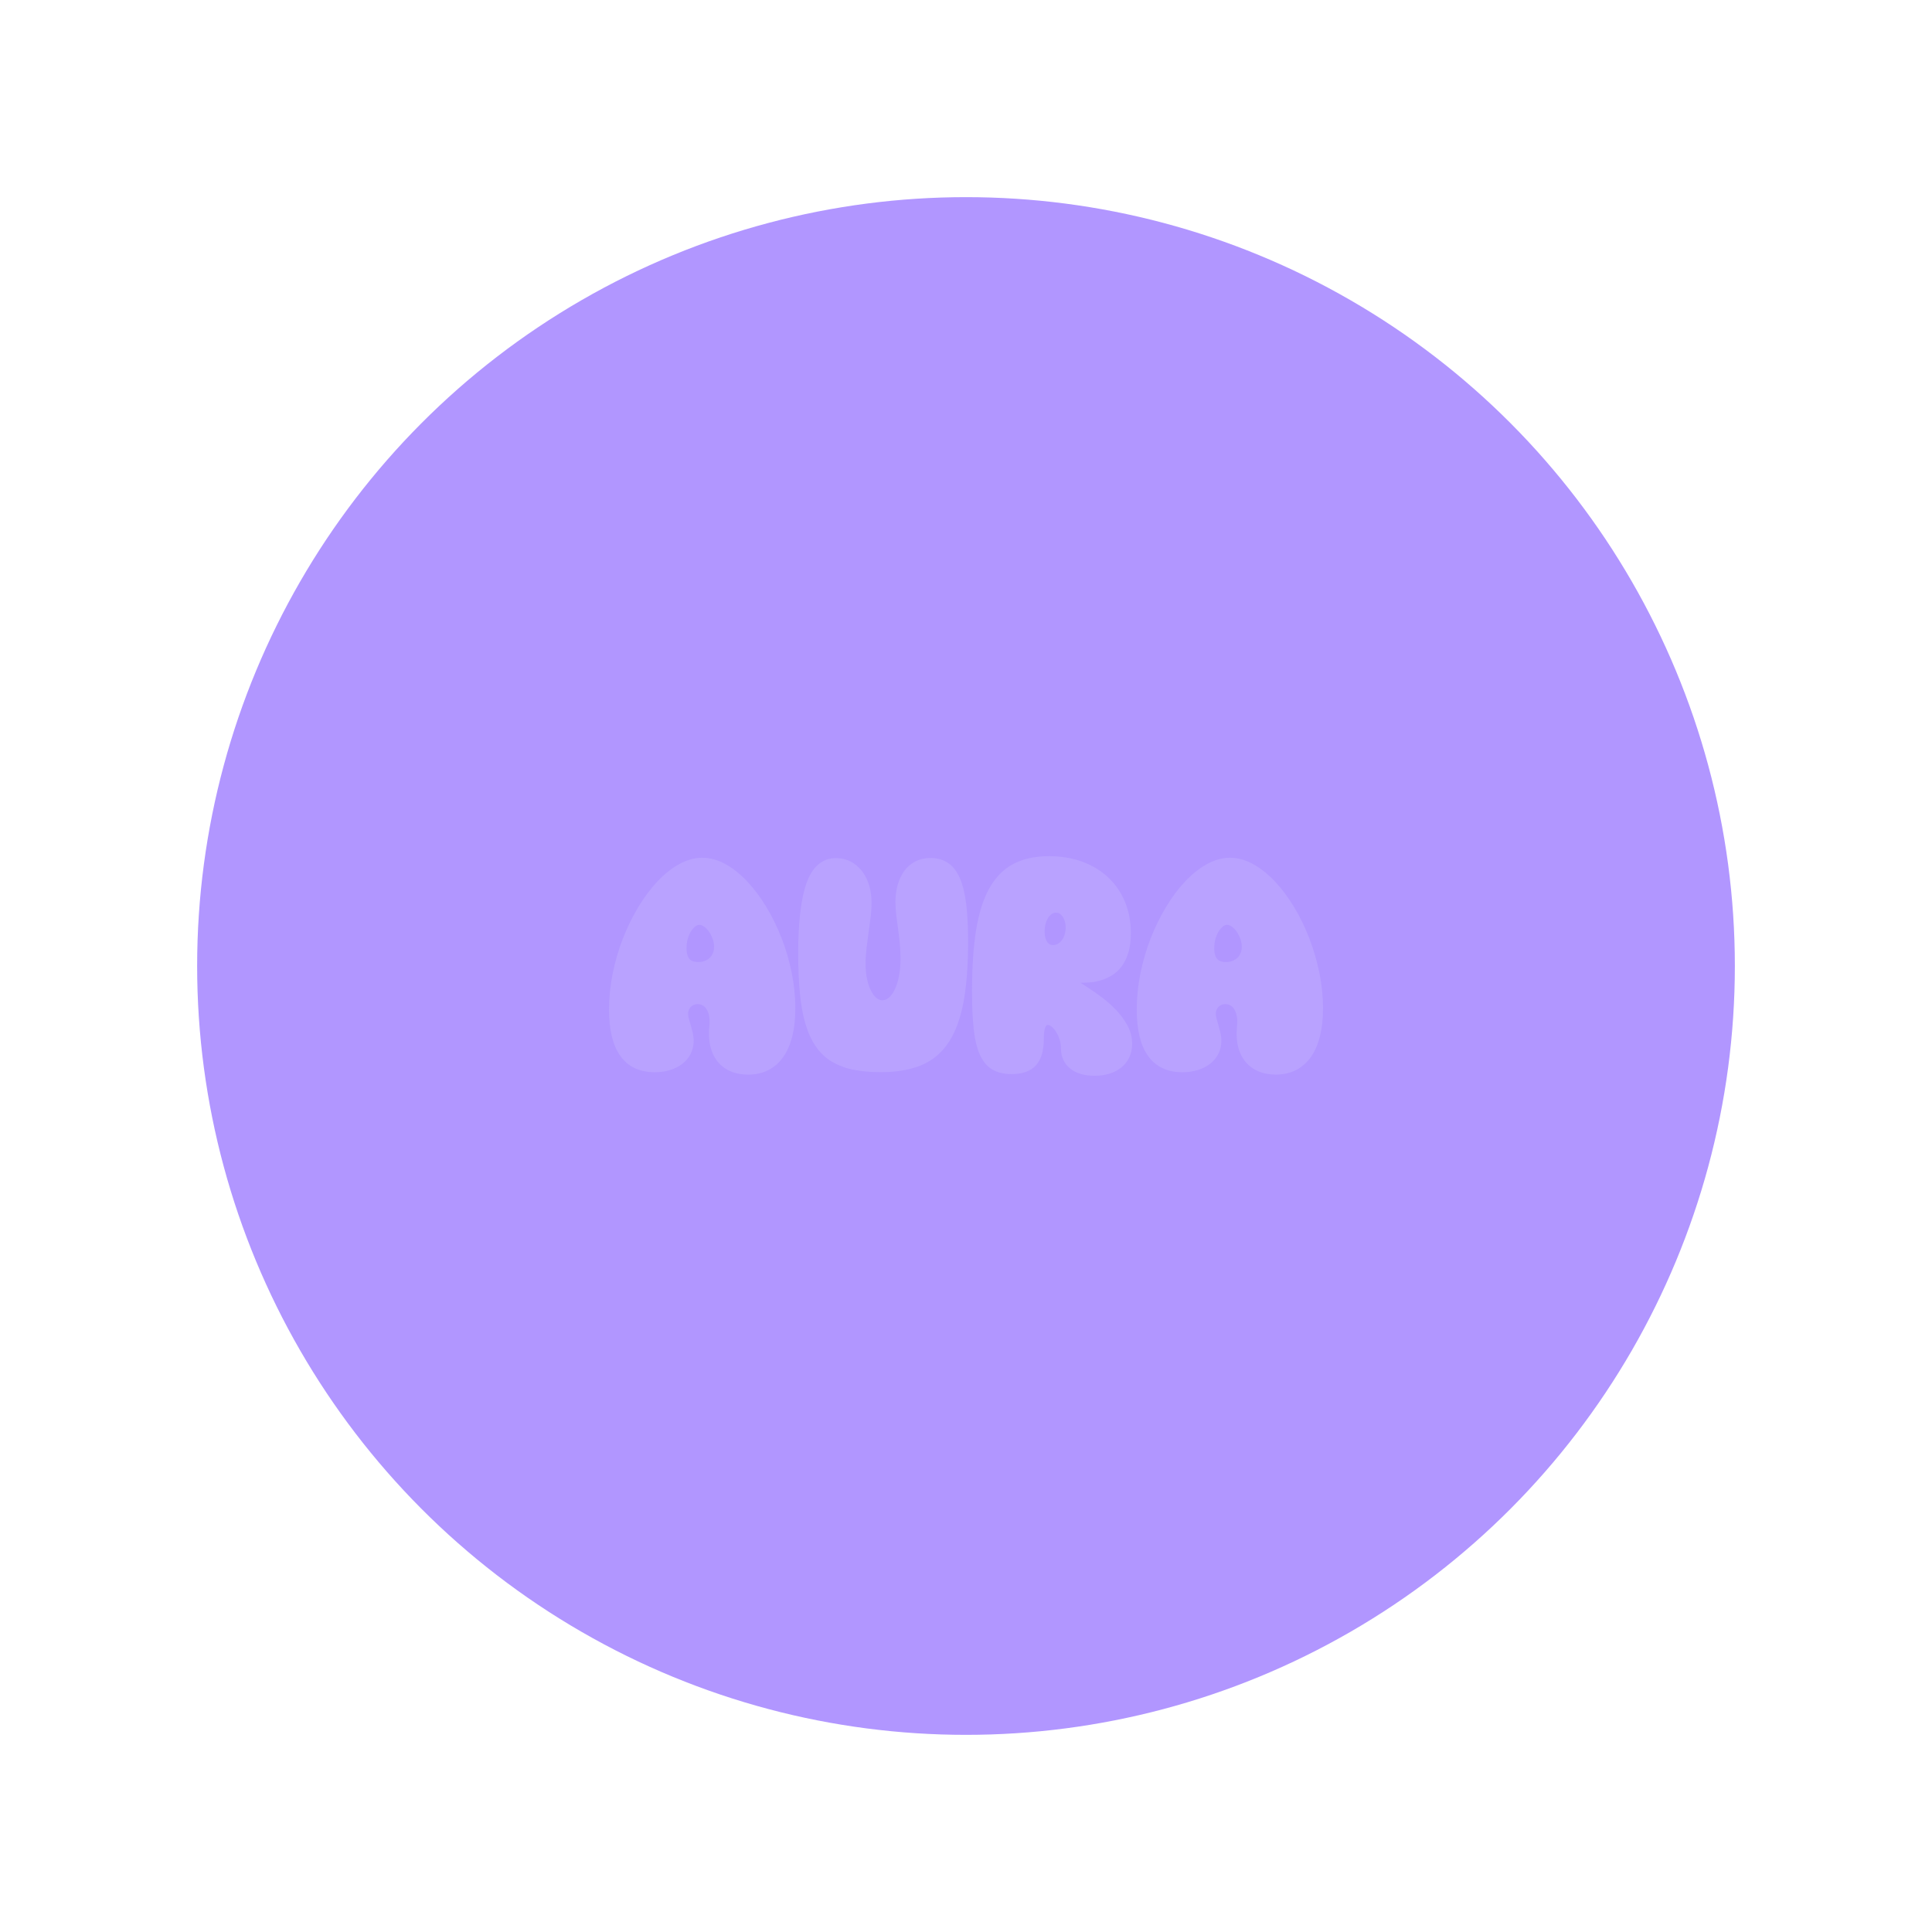 <svg width="98" height="98" viewBox="0 0 98 98" fill="none" xmlns="http://www.w3.org/2000/svg">
<g filter="url(#filter0_d_98_309)">
<g filter="url(#filter1_d_98_309)">
<circle cx="49" cy="45" r="39" fill="#B196FF"/>
</g>
<g filter="url(#filter2_d_98_309)">
<circle cx="49" cy="45" r="22.286" fill="#B196FF"/>
</g>
<g filter="url(#filter3_d_98_309)">
<path d="M39.638 43.572C39.421 43.012 39.162 42.482 38.868 41.999C38.572 41.512 38.249 41.08 37.906 40.717C37.559 40.347 37.191 40.053 36.813 39.841C36.421 39.621 36.02 39.509 35.623 39.509C35.227 39.509 34.824 39.623 34.429 39.845C34.049 40.059 33.681 40.355 33.334 40.726C32.991 41.092 32.668 41.526 32.373 42.019C32.079 42.508 31.818 43.042 31.598 43.603C31.378 44.165 31.203 44.762 31.08 45.373C30.957 45.986 30.893 46.602 30.893 47.207C30.893 48.232 31.082 49.02 31.458 49.55C31.851 50.106 32.44 50.389 33.213 50.389C33.492 50.389 33.753 50.351 33.992 50.277C34.232 50.202 34.444 50.094 34.618 49.956C34.797 49.817 34.937 49.646 35.036 49.45C35.134 49.251 35.186 49.033 35.186 48.798C35.186 48.656 35.169 48.513 35.134 48.374C35.103 48.246 35.071 48.122 35.036 48.002C35.001 47.887 34.97 47.775 34.941 47.667C34.916 47.576 34.904 47.492 34.904 47.415C34.904 47.344 34.916 47.28 34.943 47.221C34.97 47.16 35.003 47.111 35.046 47.068C35.087 47.026 35.136 46.995 35.196 46.969C35.255 46.946 35.317 46.934 35.387 46.934C35.475 46.934 35.553 46.952 35.623 46.987C35.695 47.023 35.755 47.075 35.806 47.142C35.862 47.217 35.907 47.309 35.942 47.419C35.977 47.531 35.993 47.655 35.993 47.79C35.993 47.879 35.989 47.975 35.979 48.079C35.966 48.195 35.962 48.322 35.962 48.454C35.962 48.762 36.008 49.045 36.096 49.295C36.186 49.55 36.32 49.772 36.49 49.951C36.665 50.133 36.879 50.275 37.125 50.369C37.37 50.463 37.645 50.51 37.945 50.51C38.331 50.51 38.679 50.432 38.981 50.277C39.281 50.121 39.538 49.894 39.741 49.601C39.938 49.316 40.09 48.959 40.193 48.544C40.294 48.138 40.343 47.667 40.343 47.146C40.343 46.545 40.279 45.934 40.156 45.328C40.033 44.725 39.86 44.134 39.642 43.574L39.638 43.572ZM36.164 44.344C36.125 44.438 36.073 44.517 36.003 44.583C35.934 44.65 35.849 44.701 35.751 44.74C35.65 44.78 35.539 44.799 35.418 44.799C35.124 44.799 34.824 44.715 34.824 44.092C34.824 43.927 34.844 43.768 34.888 43.621C34.929 43.474 34.986 43.344 35.056 43.232C35.124 43.126 35.198 43.042 35.28 42.983C35.344 42.936 35.407 42.912 35.475 42.912C35.545 42.912 35.619 42.938 35.697 42.991C35.792 43.053 35.876 43.138 35.952 43.242C36.03 43.352 36.096 43.478 36.147 43.617C36.197 43.753 36.221 43.888 36.221 44.024C36.221 44.139 36.201 44.248 36.162 44.344H36.164Z" fill="#B9A2FF"/>
<path d="M48.705 40.58C48.554 40.22 48.351 39.951 48.102 39.78C47.85 39.607 47.544 39.521 47.196 39.521C46.913 39.521 46.654 39.582 46.426 39.7C46.202 39.818 46.013 39.98 45.863 40.187C45.719 40.385 45.608 40.625 45.532 40.894C45.458 41.157 45.421 41.447 45.421 41.754C45.421 41.976 45.435 42.202 45.464 42.429C45.493 42.651 45.522 42.881 45.554 43.117C45.587 43.35 45.614 43.594 45.641 43.847C45.665 44.095 45.678 44.362 45.678 44.641C45.678 44.959 45.651 45.255 45.598 45.525C45.546 45.79 45.472 46.017 45.38 46.206C45.293 46.383 45.191 46.52 45.074 46.616C44.975 46.699 44.872 46.738 44.761 46.738C44.658 46.738 44.562 46.703 44.471 46.632C44.365 46.55 44.27 46.426 44.188 46.269C44.1 46.102 44.032 45.9 43.983 45.67C43.931 45.436 43.906 45.175 43.906 44.894C43.906 44.629 43.923 44.364 43.954 44.105C43.987 43.837 44.02 43.574 44.056 43.313C44.093 43.05 44.128 42.793 44.159 42.543C44.192 42.286 44.209 42.033 44.209 41.787C44.209 41.461 44.165 41.159 44.081 40.888C43.995 40.615 43.871 40.373 43.715 40.175C43.555 39.971 43.362 39.812 43.142 39.698C42.918 39.584 42.672 39.527 42.41 39.527C41.71 39.527 41.202 39.961 40.902 40.817C40.629 41.601 40.489 42.783 40.489 44.331C40.489 45.089 40.516 45.768 40.572 46.351C40.625 46.942 40.719 47.467 40.849 47.909C40.98 48.358 41.155 48.745 41.367 49.059C41.584 49.38 41.856 49.643 42.176 49.839C42.493 50.033 42.867 50.177 43.288 50.261C43.697 50.344 44.169 50.385 44.691 50.385C45.489 50.385 46.179 50.265 46.74 50.029C47.313 49.788 47.784 49.391 48.135 48.849C48.478 48.321 48.729 47.628 48.881 46.787C49.031 45.962 49.107 44.941 49.107 43.751C49.107 43.023 49.074 42.392 49.013 41.878C48.949 41.353 48.844 40.917 48.702 40.578L48.705 40.58Z" fill="#B9A2FF"/>
<path d="M56.618 47.237C56.396 47.003 56.153 46.787 55.897 46.597C55.644 46.406 55.406 46.239 55.19 46.1C55.048 46.008 54.923 45.927 54.814 45.854C54.937 45.852 55.075 45.847 55.227 45.837C55.412 45.825 55.601 45.794 55.792 45.74C55.985 45.688 56.176 45.607 56.359 45.501C56.552 45.391 56.725 45.238 56.875 45.047C57.023 44.859 57.142 44.621 57.23 44.34C57.316 44.063 57.362 43.726 57.362 43.335C57.362 42.757 57.261 42.223 57.064 41.746C56.864 41.267 56.579 40.85 56.213 40.507C55.849 40.165 55.406 39.896 54.896 39.709C54.388 39.523 53.819 39.429 53.205 39.429C52.51 39.429 51.908 39.56 51.411 39.819C50.907 40.081 50.494 40.501 50.18 41.065C49.874 41.612 49.65 42.327 49.51 43.19C49.375 44.038 49.305 45.075 49.305 46.271C49.305 47.041 49.334 47.693 49.393 48.209C49.453 48.739 49.557 49.173 49.705 49.501C49.864 49.851 50.079 50.104 50.346 50.257C50.609 50.407 50.934 50.483 51.316 50.483C51.873 50.483 52.292 50.328 52.559 50.026C52.821 49.729 52.948 49.287 52.948 48.678C52.948 48.201 53.042 47.989 53.135 47.989C53.197 47.989 53.258 48.015 53.328 48.066C53.414 48.133 53.495 48.221 53.564 48.331C53.638 48.447 53.7 48.58 53.747 48.73C53.794 48.875 53.817 49.024 53.817 49.169C53.817 49.605 53.975 49.953 54.286 50.202C54.586 50.444 55.001 50.568 55.519 50.568C55.798 50.568 56.055 50.53 56.285 50.46C56.519 50.385 56.725 50.277 56.893 50.136C57.064 49.992 57.197 49.818 57.29 49.617C57.38 49.417 57.427 49.195 57.427 48.953C57.427 48.621 57.347 48.305 57.187 48.013C57.035 47.734 56.844 47.473 56.618 47.235V47.237ZM54 43.417C53.965 43.527 53.916 43.621 53.854 43.702C53.794 43.779 53.727 43.837 53.649 43.881C53.579 43.92 53.505 43.938 53.425 43.938C53.291 43.938 53.197 43.891 53.123 43.785C53.032 43.659 52.987 43.476 52.987 43.24C52.987 43.095 53.005 42.962 53.04 42.842C53.075 42.724 53.123 42.62 53.18 42.534C53.233 42.453 53.295 42.394 53.367 42.351C53.431 42.312 53.496 42.294 53.566 42.294C53.63 42.294 53.686 42.308 53.737 42.337C53.797 42.371 53.848 42.418 53.891 42.48C53.94 42.547 53.979 42.63 54.01 42.726C54.041 42.822 54.055 42.932 54.055 43.05C54.055 43.18 54.037 43.303 54 43.415V43.417Z" fill="#B9A2FF"/>
<path d="M66.92 45.326C66.796 44.723 66.622 44.132 66.406 43.572C66.188 43.012 65.929 42.484 65.635 41.999C65.34 41.512 65.017 41.08 64.674 40.717C64.326 40.347 63.959 40.053 63.581 39.841C63.188 39.621 62.787 39.509 62.391 39.509C61.994 39.509 61.592 39.623 61.197 39.845C60.817 40.059 60.449 40.355 60.102 40.726C59.759 41.092 59.436 41.526 59.14 42.019C58.846 42.508 58.585 43.04 58.365 43.603C58.146 44.167 57.971 44.762 57.848 45.373C57.724 45.986 57.661 46.602 57.661 47.207C57.661 48.232 57.85 49.02 58.226 49.55C58.618 50.106 59.208 50.389 59.98 50.389C60.26 50.389 60.521 50.351 60.759 50.277C61 50.202 61.211 50.094 61.386 49.956C61.565 49.817 61.705 49.646 61.803 49.45C61.902 49.251 61.953 49.033 61.953 48.798C61.953 48.656 61.937 48.513 61.902 48.374C61.871 48.246 61.838 48.12 61.803 48.001C61.768 47.885 61.737 47.773 61.709 47.667C61.684 47.576 61.672 47.492 61.672 47.415C61.672 47.344 61.684 47.28 61.709 47.221C61.735 47.16 61.768 47.111 61.811 47.068C61.852 47.026 61.902 46.995 61.961 46.969C62.021 46.946 62.083 46.934 62.153 46.934C62.241 46.934 62.319 46.952 62.389 46.987C62.461 47.024 62.52 47.074 62.572 47.142C62.627 47.217 62.672 47.309 62.707 47.417C62.742 47.529 62.759 47.653 62.759 47.788C62.759 47.877 62.752 47.973 62.744 48.077C62.734 48.193 62.728 48.319 62.728 48.452C62.728 48.761 62.773 49.043 62.861 49.293C62.952 49.548 63.085 49.77 63.256 49.949C63.431 50.131 63.644 50.273 63.891 50.367C64.135 50.461 64.411 50.508 64.711 50.508C65.097 50.508 65.444 50.43 65.746 50.275C66.046 50.119 66.301 49.892 66.507 49.599C66.704 49.312 66.856 48.957 66.959 48.542C67.059 48.136 67.109 47.665 67.109 47.144C67.109 46.543 67.045 45.931 66.922 45.326H66.92ZM62.929 44.344C62.89 44.438 62.839 44.517 62.769 44.583C62.699 44.65 62.617 44.701 62.516 44.74C62.416 44.78 62.305 44.799 62.183 44.799C61.889 44.799 61.592 44.715 61.592 44.092C61.592 43.927 61.612 43.768 61.655 43.621C61.696 43.474 61.754 43.344 61.826 43.232C61.892 43.126 61.968 43.042 62.048 42.983C62.111 42.936 62.175 42.912 62.243 42.912C62.313 42.912 62.387 42.938 62.465 42.991C62.559 43.053 62.644 43.138 62.72 43.242C62.798 43.352 62.864 43.478 62.915 43.617C62.964 43.753 62.989 43.89 62.989 44.026C62.989 44.142 62.968 44.249 62.929 44.346V44.344Z" fill="#B9A2FF"/>
</g>
</g>
<defs>
<filter id="filter0_d_98_309" x="0" y="0" width="98" height="98" filterUnits="userSpaceOnUse" color-interpolation-filters="sRGB">
<feFlood flood-opacity="0" result="BackgroundImageFix"/>
<feColorMatrix in="SourceAlpha" type="matrix" values="0 0 0 0 0 0 0 0 0 0 0 0 0 0 0 0 0 0 127 0" result="hardAlpha"/>
<feOffset dy="4"/>
<feGaussianBlur stdDeviation="5"/>
<feComposite in2="hardAlpha" operator="out"/>
<feColorMatrix type="matrix" values="0 0 0 0 0 0 0 0 0 0 0 0 0 0 0 0 0 0 0.25 0"/>
<feBlend mode="normal" in2="BackgroundImageFix" result="effect1_dropShadow_98_309"/>
<feBlend mode="normal" in="SourceGraphic" in2="effect1_dropShadow_98_309" result="shape"/>
</filter>
<filter id="filter1_d_98_309" x="6" y="2" width="86" height="86" filterUnits="userSpaceOnUse" color-interpolation-filters="sRGB">
<feFlood flood-opacity="0" result="BackgroundImageFix"/>
<feColorMatrix in="SourceAlpha" type="matrix" values="0 0 0 0 0 0 0 0 0 0 0 0 0 0 0 0 0 0 127 0" result="hardAlpha"/>
<feOffset/>
<feGaussianBlur stdDeviation="2"/>
<feComposite in2="hardAlpha" operator="out"/>
<feColorMatrix type="matrix" values="0 0 0 0 0 0 0 0 0 0 0 0 0 0 0 0 0 0 0.05 0"/>
<feBlend mode="normal" in2="BackgroundImageFix" result="effect1_dropShadow_98_309"/>
<feBlend mode="normal" in="SourceGraphic" in2="effect1_dropShadow_98_309" result="shape"/>
</filter>
<filter id="filter2_d_98_309" x="18.714" y="18.714" width="56.571" height="56.571" filterUnits="userSpaceOnUse" color-interpolation-filters="sRGB">
<feFlood flood-opacity="0" result="BackgroundImageFix"/>
<feColorMatrix in="SourceAlpha" type="matrix" values="0 0 0 0 0 0 0 0 0 0 0 0 0 0 0 0 0 0 127 0" result="hardAlpha"/>
<feOffset dx="-2" dy="2"/>
<feGaussianBlur stdDeviation="3"/>
<feComposite in2="hardAlpha" operator="out"/>
<feColorMatrix type="matrix" values="0 0 0 0 0.486 0 0 0 0 0.343 0 0 0 0 0.901 0 0 0 1 0"/>
<feBlend mode="normal" in2="BackgroundImageFix" result="effect1_dropShadow_98_309"/>
<feBlend mode="normal" in="SourceGraphic" in2="effect1_dropShadow_98_309" result="shape"/>
</filter>
<filter id="filter3_d_98_309" x="29.893" y="38.429" width="38.216" height="13.139" filterUnits="userSpaceOnUse" color-interpolation-filters="sRGB">
<feFlood flood-opacity="0" result="BackgroundImageFix"/>
<feColorMatrix in="SourceAlpha" type="matrix" values="0 0 0 0 0 0 0 0 0 0 0 0 0 0 0 0 0 0 127 0" result="hardAlpha"/>
<feOffset/>
<feGaussianBlur stdDeviation="0.5"/>
<feComposite in2="hardAlpha" operator="out"/>
<feColorMatrix type="matrix" values="0 0 0 0 0 0 0 0 0 0 0 0 0 0 0 0 0 0 0.05 0"/>
<feBlend mode="normal" in2="BackgroundImageFix" result="effect1_dropShadow_98_309"/>
<feBlend mode="normal" in="SourceGraphic" in2="effect1_dropShadow_98_309" result="shape"/>
</filter>
</defs>
</svg>
